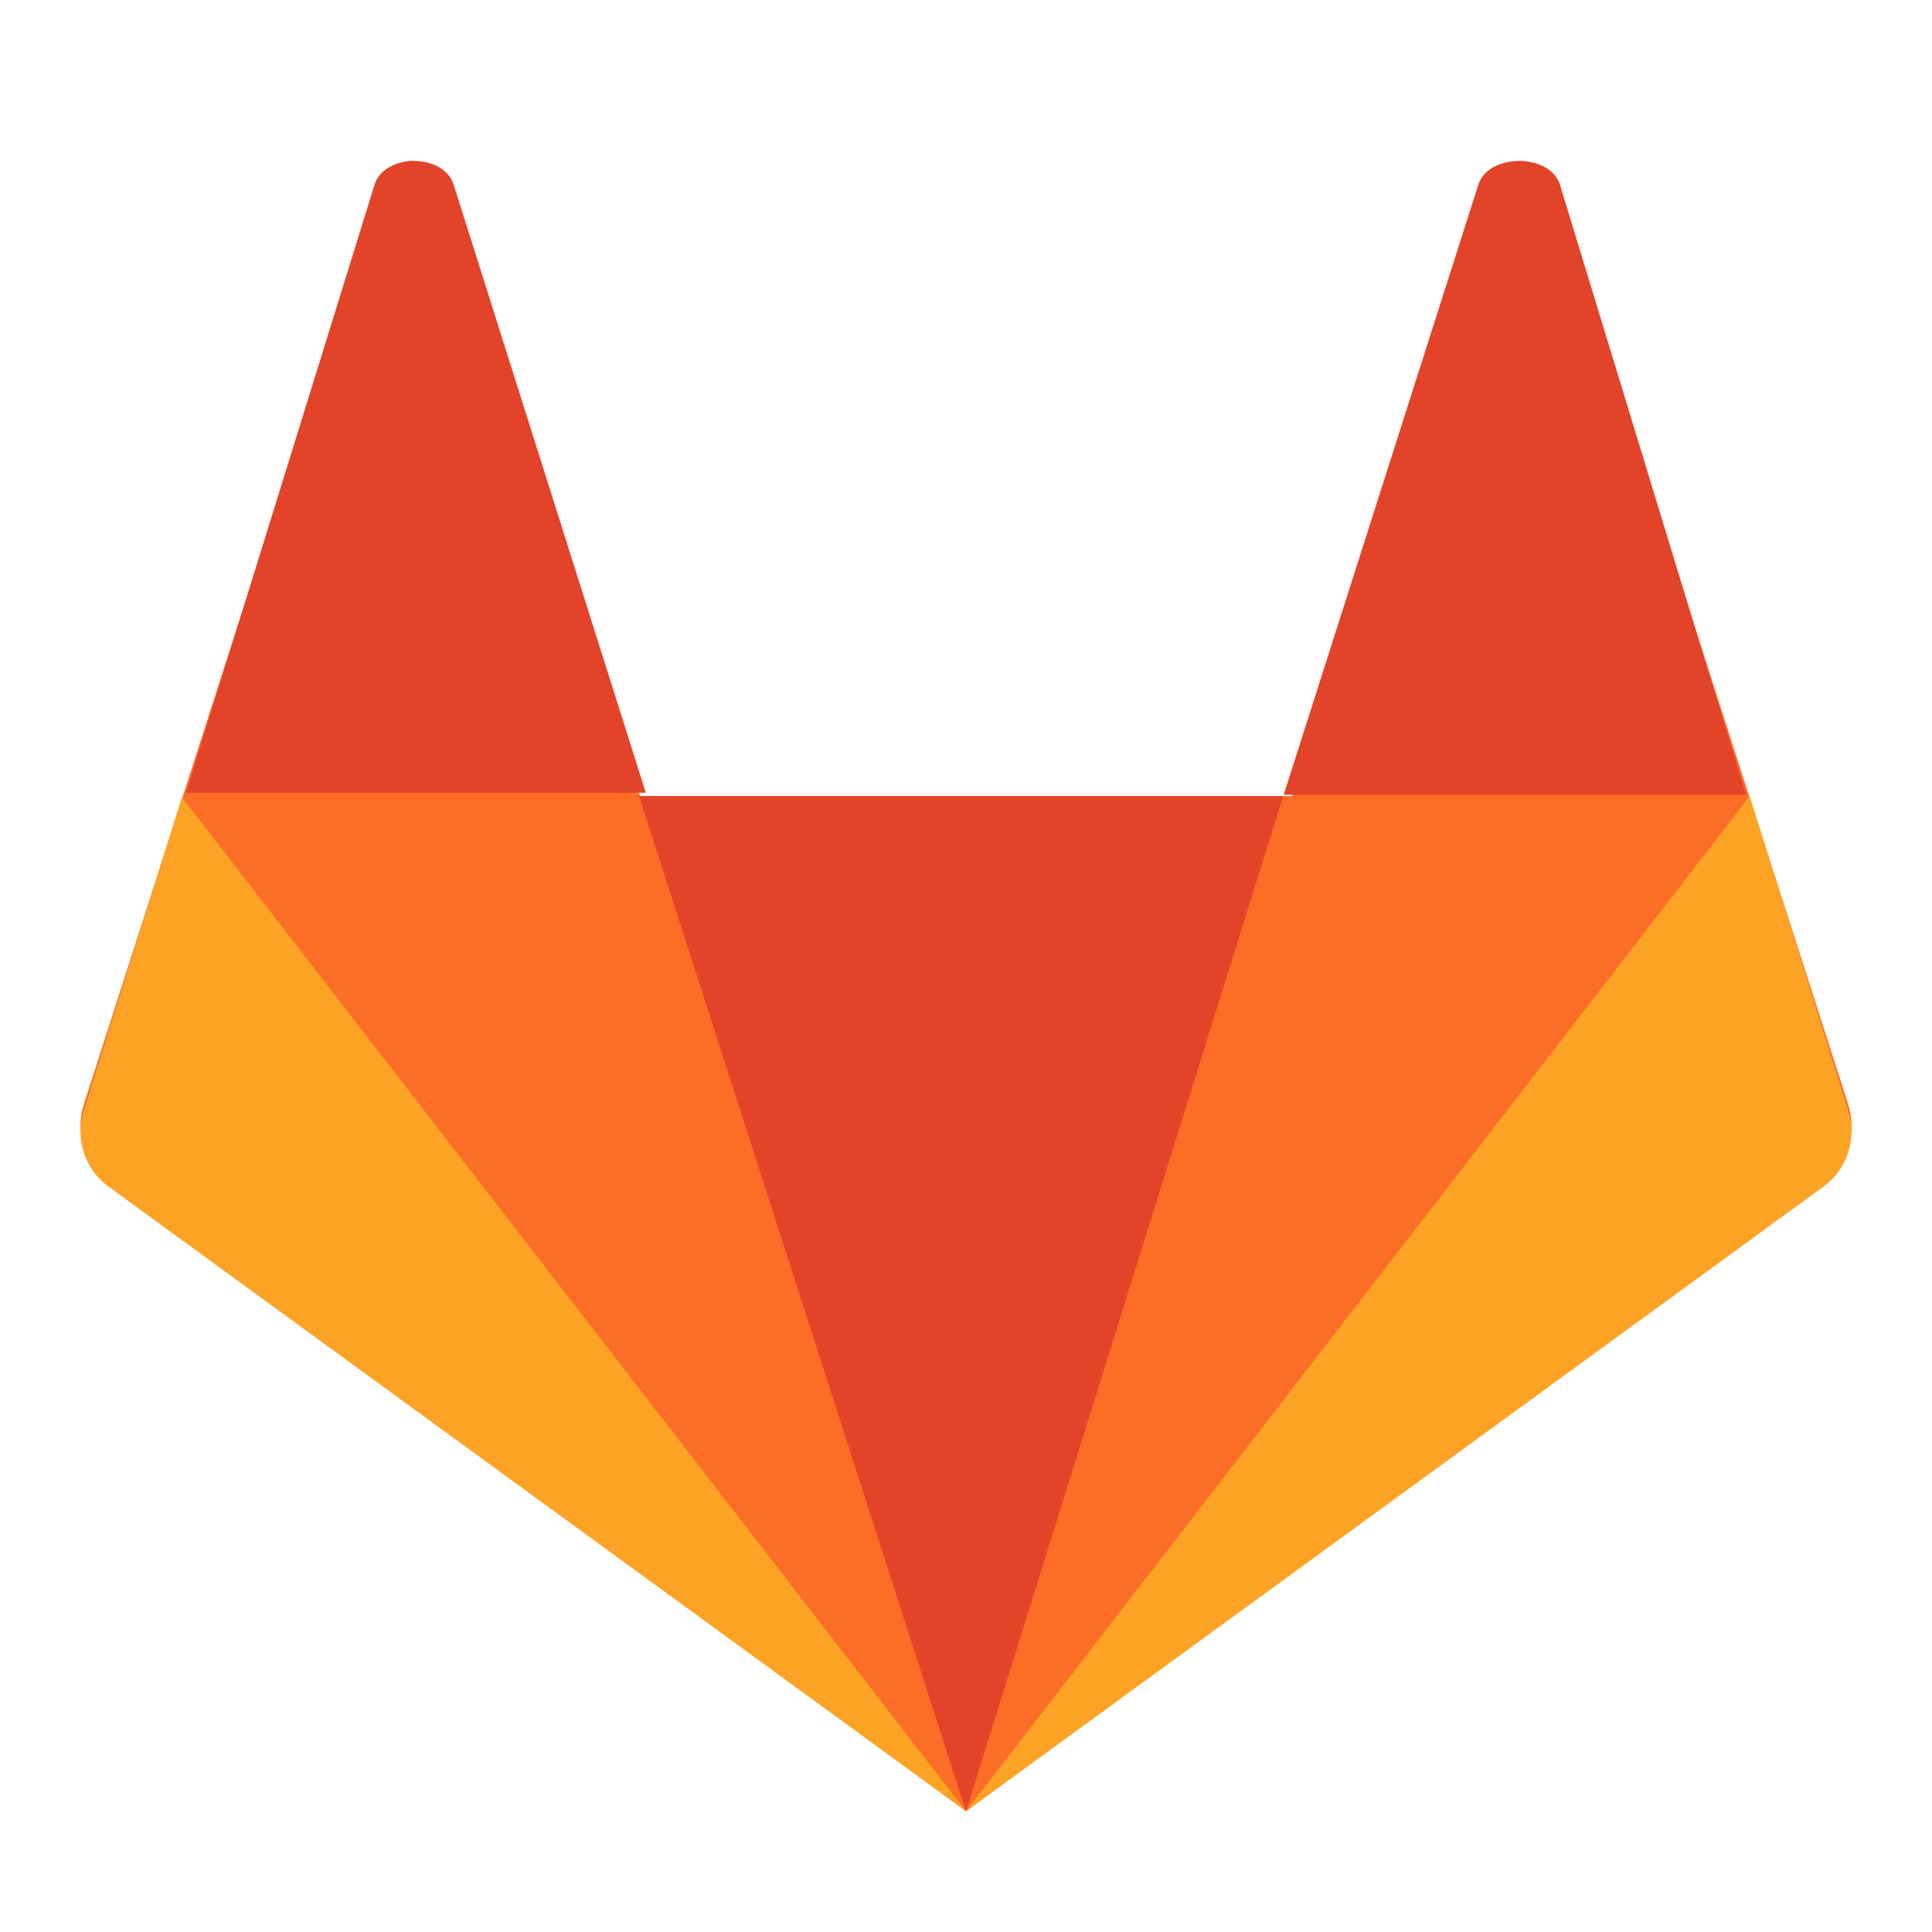 <svg xmlns="http://www.w3.org/2000/svg" width="48" height="48" viewBox="0 0 48 48">
  <g fill="none" transform="matrix(1 0 0 -1 2 45)">
    <path fill="#FC6D26" d="M43.919,17.558 L41.457,25.222 L36.577,40.414 C36.326,41.195 35.233,41.195 34.982,40.414 L30.102,25.222 L13.899,25.222 L9.019,40.414 C8.768,41.195 7.675,41.195 7.424,40.414 L2.544,25.222 L0.082,17.558 C-0.142,16.858 0.104,16.093 0.692,15.66 L22,0 L43.308,15.66 C43.896,16.093 44.142,16.858 43.918,17.558"/>
    <polygon fill="#E24329" points="22 0 29.879 25.22 13.879 25.22"/>
    <path fill="#FCA326" d="M2.519,25.193 L0.082,17.403 C-0.142,16.71 0.104,15.951 0.692,15.522 L22,0 L2.519,25.193 Z"/>
    <path fill="#E24329" d="M2.622,25.305 L14.045,25.305 L9.273,40.406 C9.029,41.198 7.547,41.198 7.304,40.406 L2.622,25.305 Z"/>
    <path fill="#FCA326" d="M41.471,25.219 L43.918,17.403 C44.142,16.71 43.896,15.951 43.308,15.522 L22,0 L41.471,25.219 Z"/>
    <path fill="#E24329" d="M41.379,25.255 L29.894,25.255 L34.727,40.406 C34.971,41.198 36.515,41.198 36.758,40.406 L41.379,25.255 Z"/>
  </g>
</svg>

